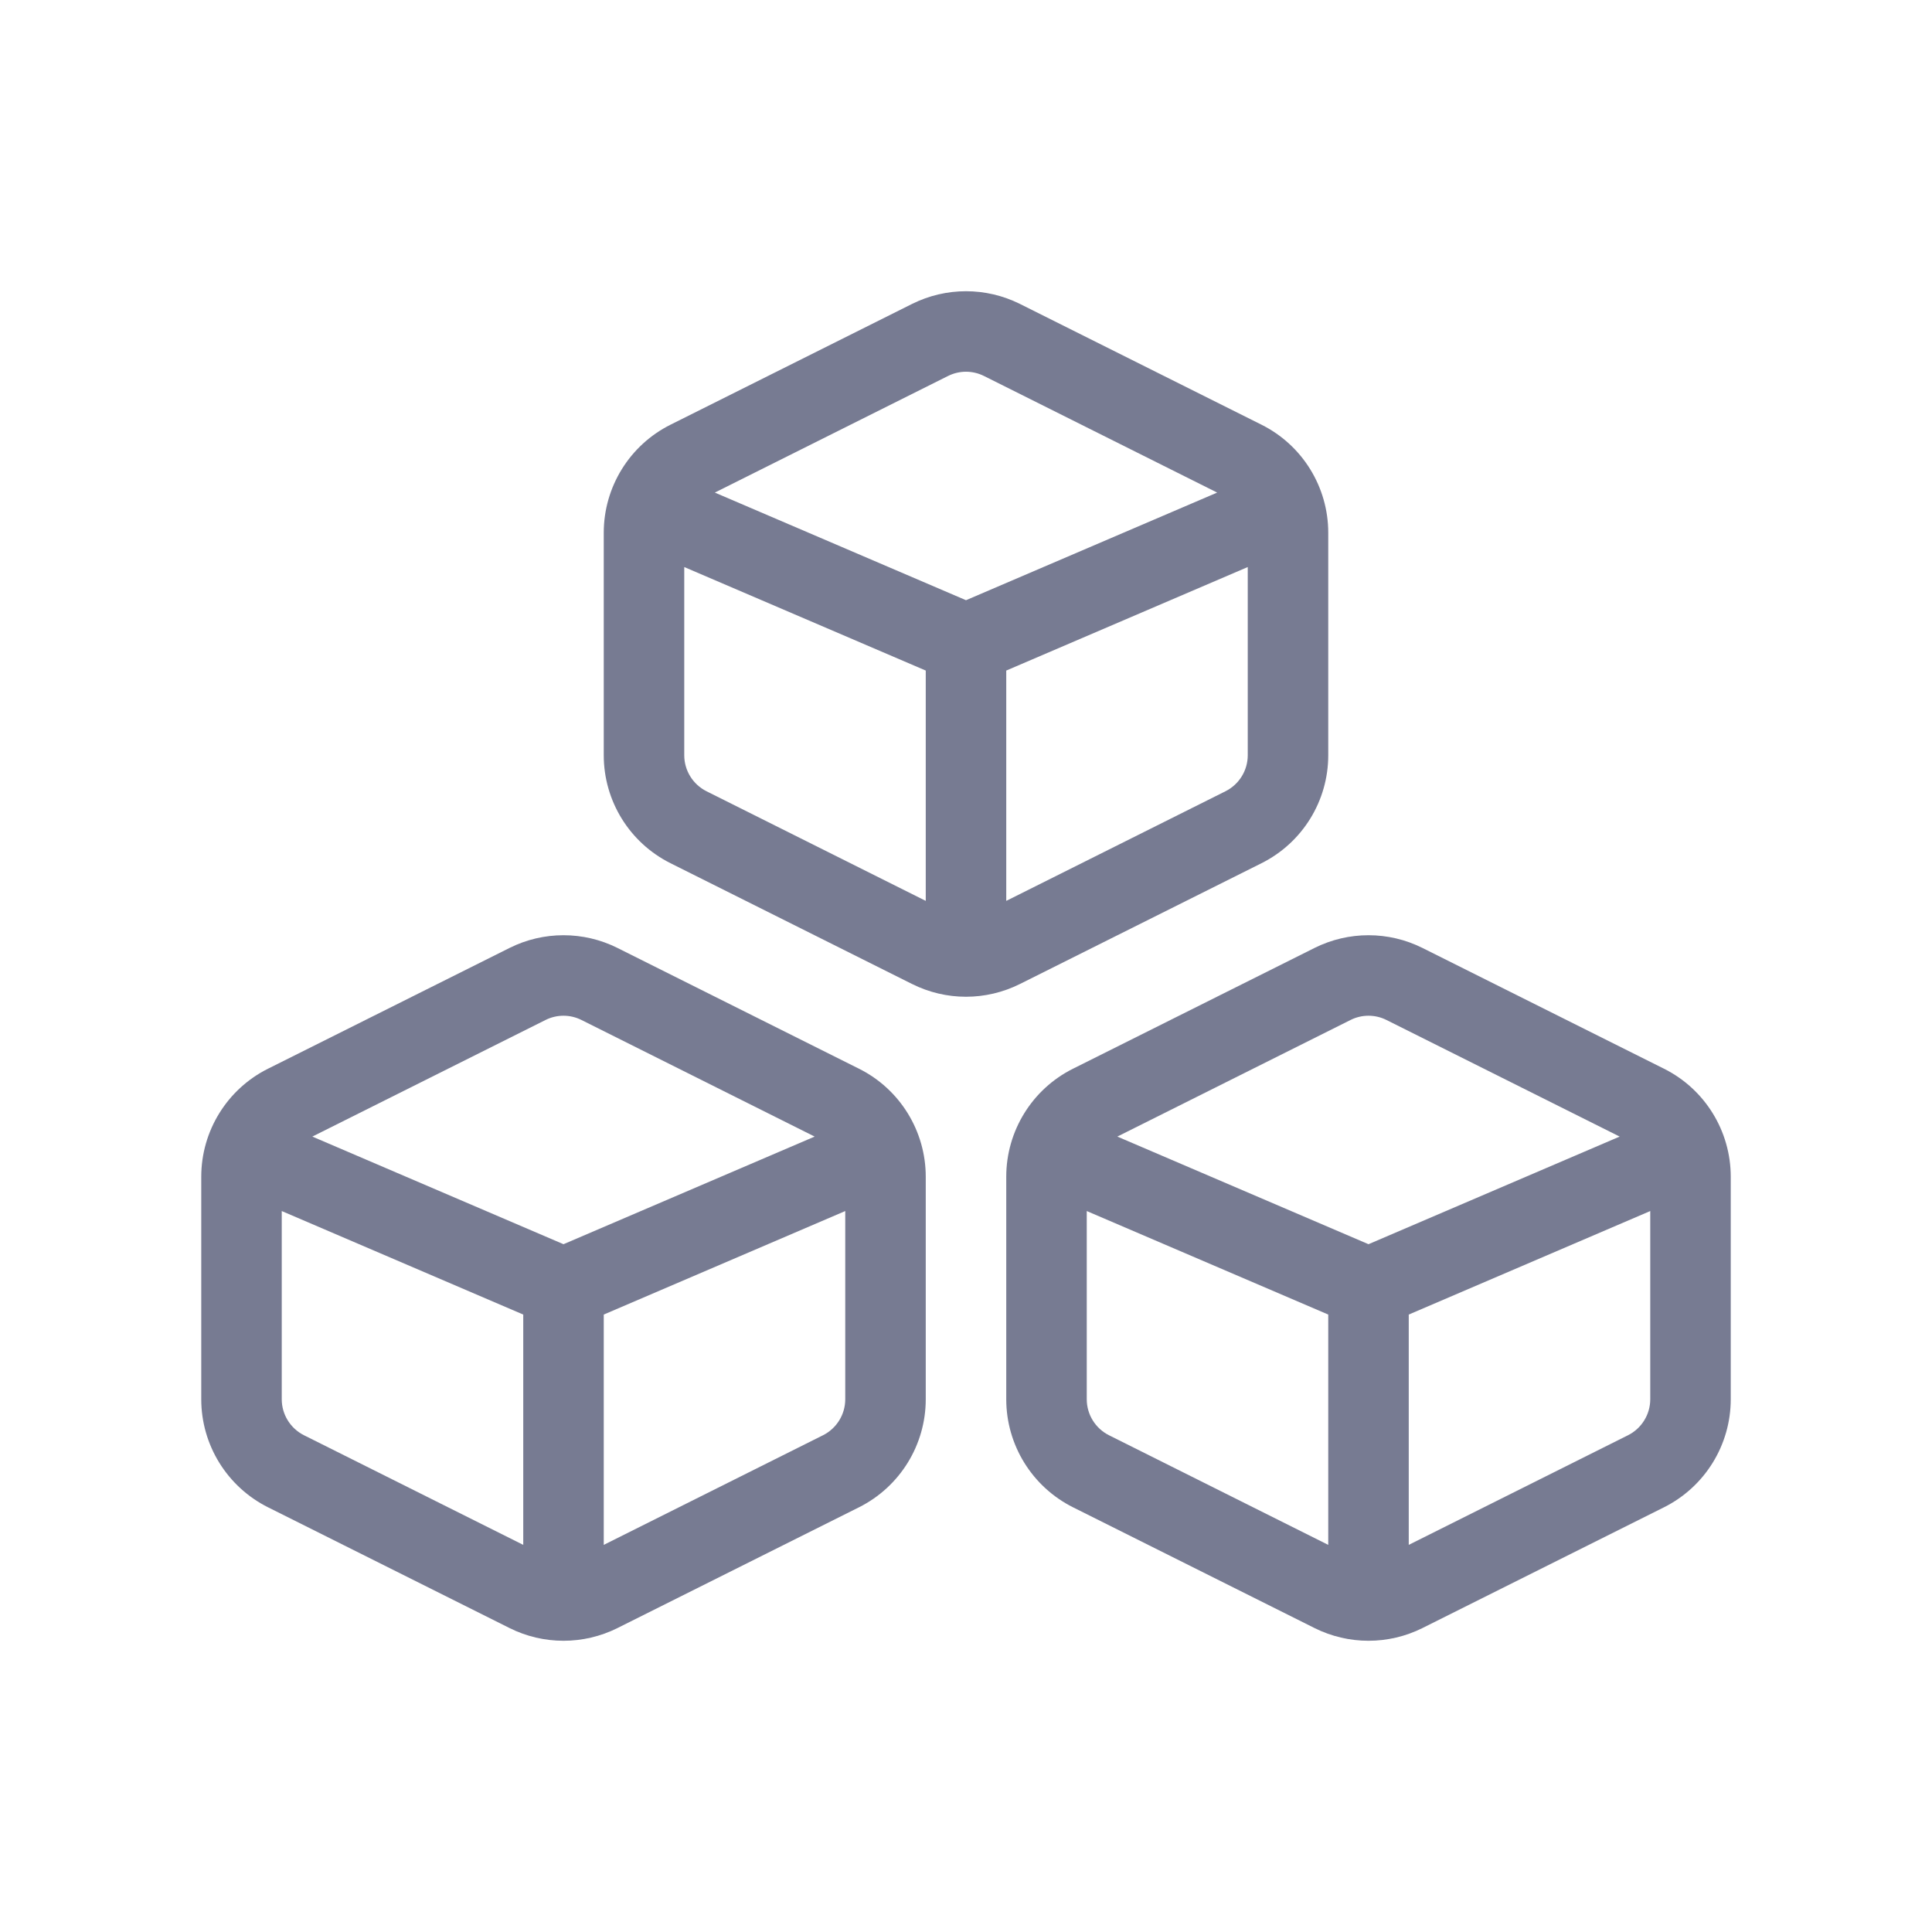 <svg width="24" height="24" viewBox="0 0 24 24" fill="none" xmlns="http://www.w3.org/2000/svg">
<path fill-rule="evenodd" clip-rule="evenodd" d="M11.329 3.776C11.752 3.565 12.248 3.565 12.671 3.776L15.671 5.276C16.179 5.53 16.5 6.05 16.5 6.618V9.382C16.5 9.95 16.179 10.469 15.671 10.723L12.671 12.223C12.248 12.435 11.752 12.435 11.329 12.223L8.329 10.723C7.821 10.469 7.5 9.95 7.5 9.382V6.618C7.5 6.05 7.821 5.53 8.329 5.276L11.329 3.776ZM12.224 4.671C12.083 4.6 11.917 4.6 11.776 4.671L8.88 6.119L12 7.456L15.12 6.119L12.224 4.671ZM15.5 7.044L12.5 8.33V11.191L15.224 9.829C15.393 9.744 15.5 9.571 15.5 9.382V7.044ZM11.5 11.191V8.33L8.5 7.044V9.382C8.5 9.571 8.607 9.744 8.776 9.829L11.5 11.191ZM6.329 11.776C6.751 11.565 7.249 11.565 7.671 11.776L10.671 13.276C11.179 13.53 11.5 14.05 11.5 14.618V17.382C11.5 17.95 11.179 18.469 10.671 18.724L7.671 20.224C7.249 20.435 6.751 20.435 6.329 20.224L3.329 18.724C2.821 18.469 2.5 17.95 2.5 17.382V14.618C2.5 14.05 2.821 13.53 3.329 13.276L6.329 11.776ZM7.224 12.671C7.083 12.6 6.917 12.6 6.776 12.671L3.88 14.119L7 15.456L10.12 14.119L7.224 12.671ZM3.5 17.382V15.044L6.5 16.33V19.191L3.776 17.829C3.607 17.744 3.5 17.571 3.5 17.382ZM10.224 17.829L7.5 19.191V16.33L10.5 15.044V17.382C10.5 17.571 10.393 17.744 10.224 17.829ZM17.671 11.776C17.248 11.565 16.752 11.565 16.329 11.776L13.329 13.276C12.821 13.53 12.5 14.05 12.5 14.618V17.382C12.5 17.95 12.821 18.469 13.329 18.724L16.329 20.224C16.752 20.435 17.248 20.435 17.671 20.224L20.671 18.724C21.179 18.469 21.5 17.95 21.5 17.382V14.618C21.5 14.05 21.179 13.53 20.671 13.276L17.671 11.776ZM16.776 12.671C16.917 12.6 17.083 12.6 17.224 12.671L20.12 14.119L17 15.456L13.88 14.119L16.776 12.671ZM13.5 15.044V17.382C13.5 17.571 13.607 17.744 13.776 17.829L16.5 19.191V16.33L13.5 15.044ZM17.5 19.191L20.224 17.829C20.393 17.744 20.5 17.571 20.5 17.382V15.044L17.5 16.33V19.191Z" fill="#777B92"/>
</svg>
